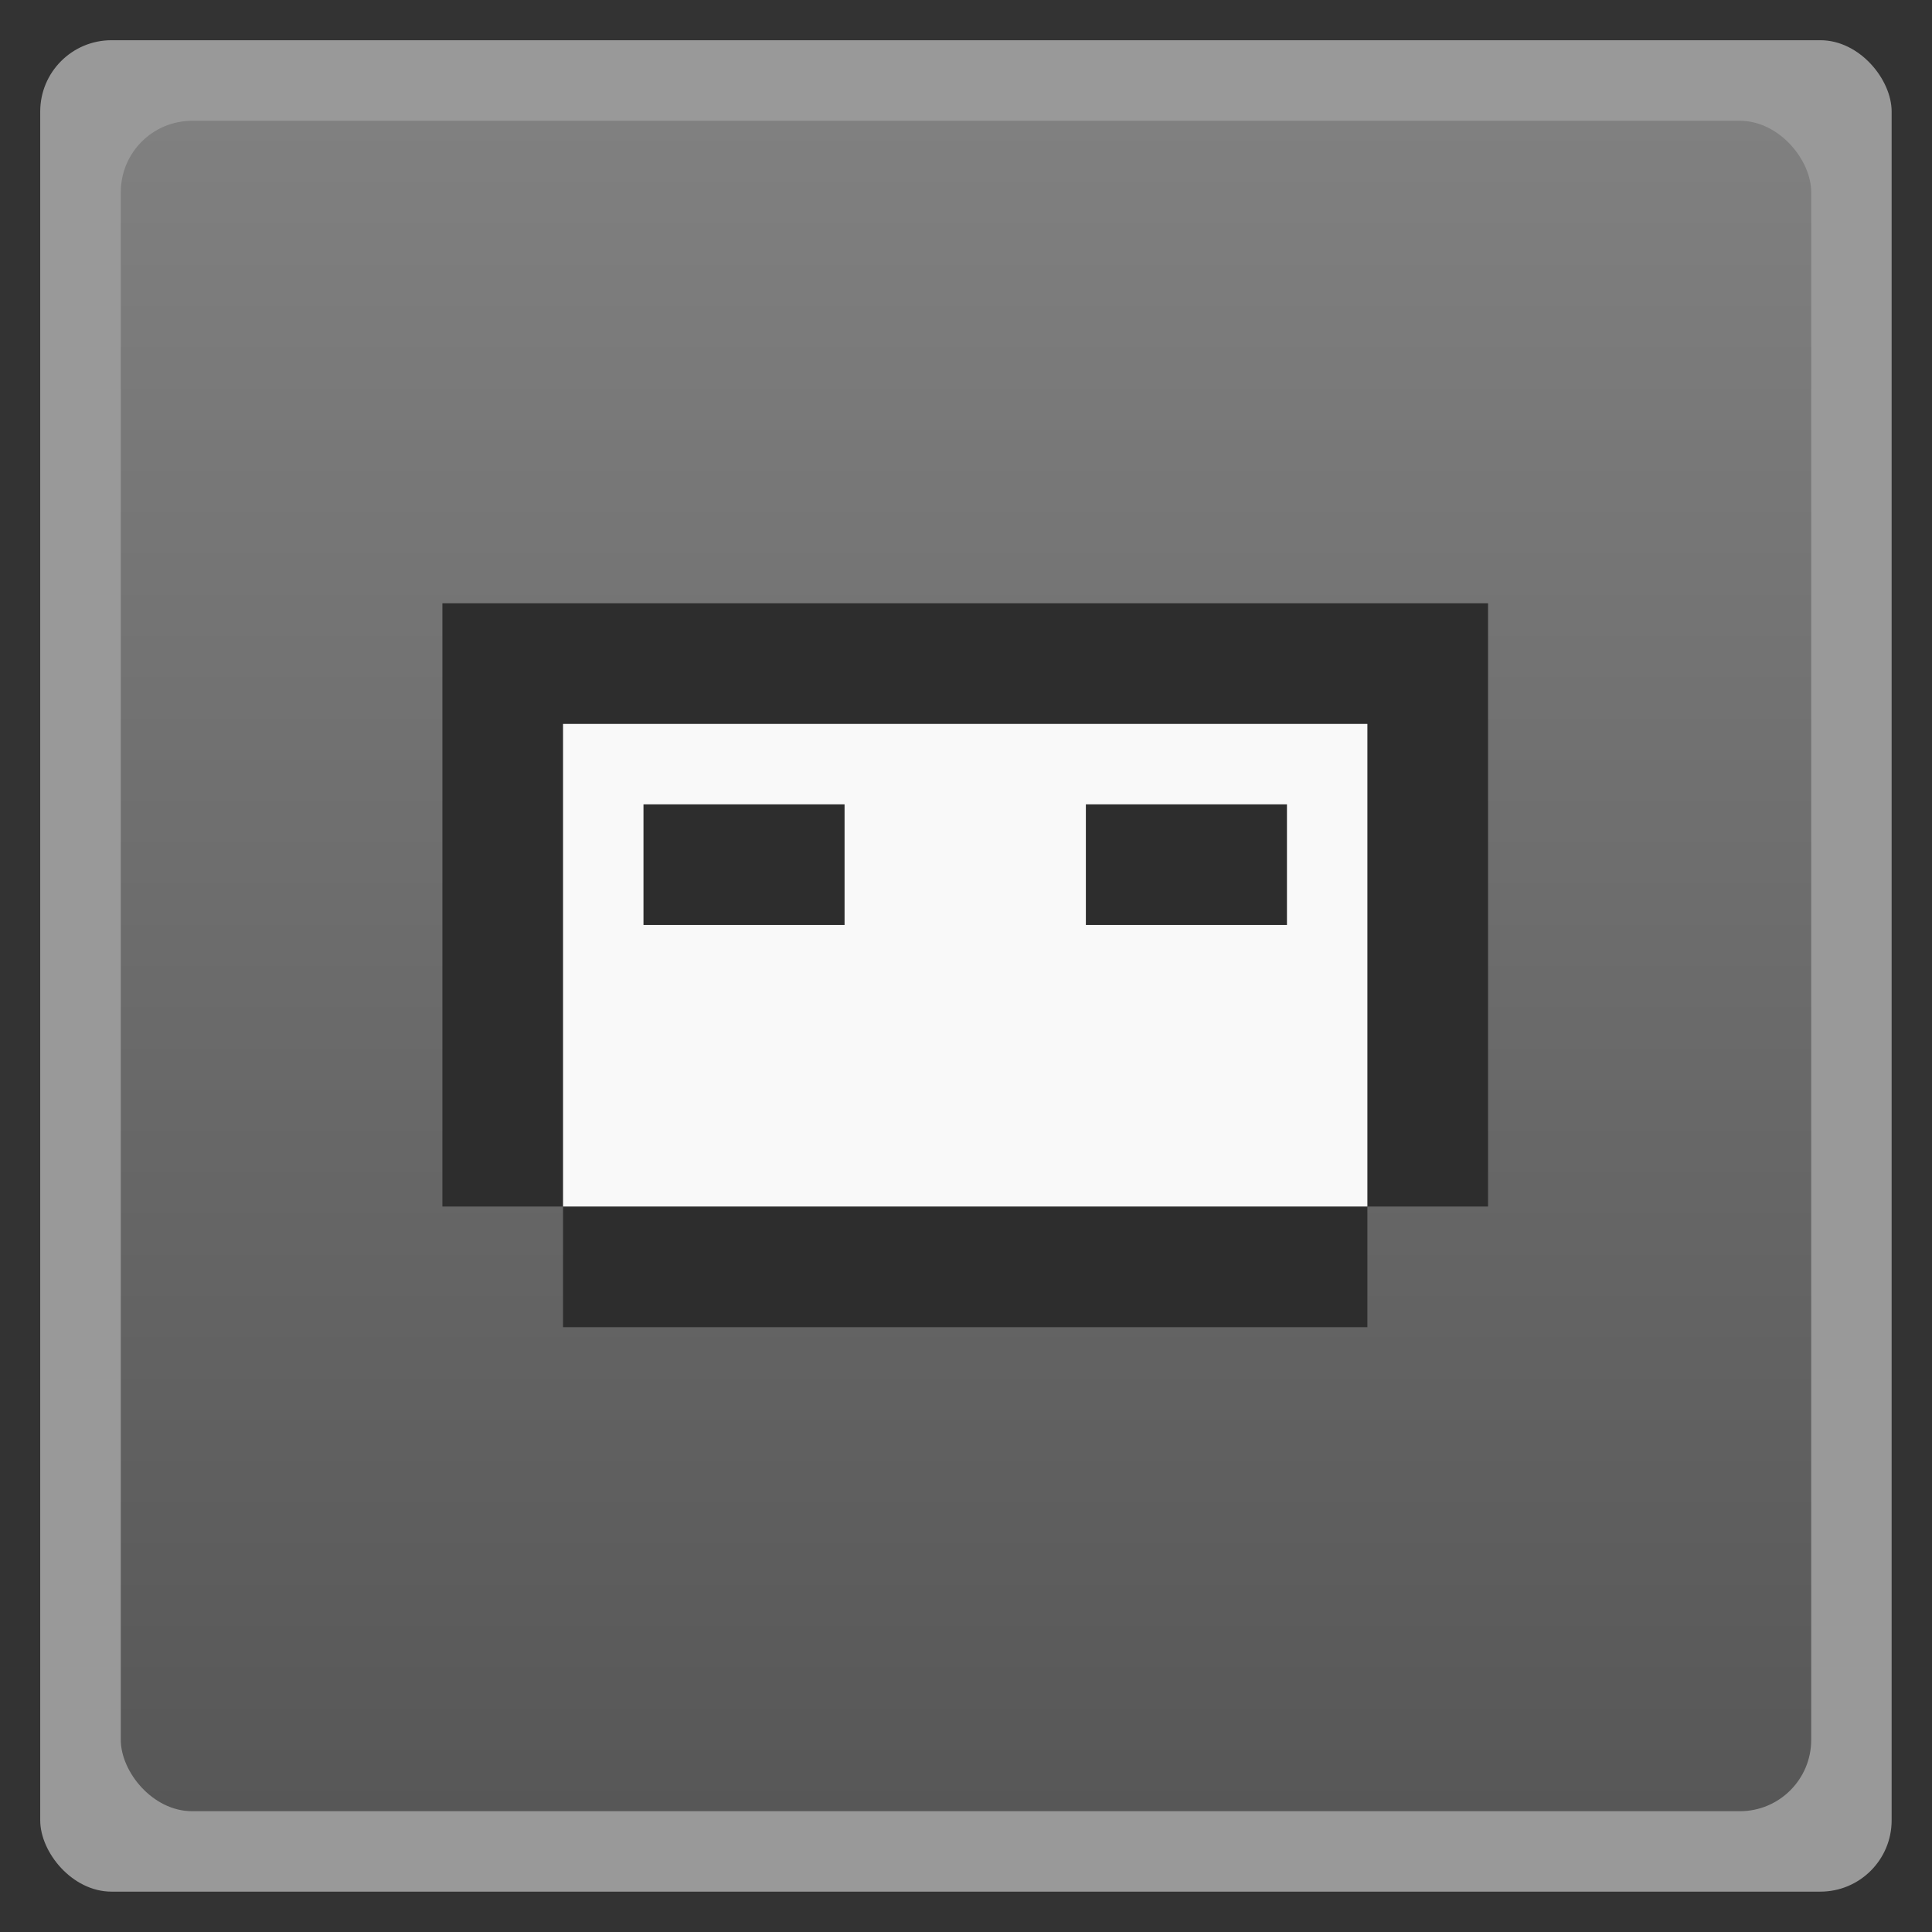 <svg xmlns="http://www.w3.org/2000/svg" xmlns:xlink="http://www.w3.org/1999/xlink" width="48" viewBox="0 0 13.547 13.547" height="48">
 <rect x="0" y="0" width="13.547" height="13.547" fill="#333333" stroke="none"/>
 <defs>
  <linearGradient id="0">
   <stop stop-color="#575757"/>
   <stop offset="1" stop-color="#808080"/>
  </linearGradient>
  <linearGradient xlink:href="#0" id="1" y1="12.7" x2="0" y2="0.847" gradientUnits="userSpaceOnUse"/>
 </defs>
 <rect height="12.982" rx="0.5" y="0.282" x="0.282" width="12.982" fill-rule="evenodd" fill="#ffffff" opacity="0.5"/>
 <rect height="11.853" rx="0.5" y="0.847" x="0.847" width="11.853" fill-rule="evenodd" fill="url(#1)"/>
 <path d="M 11 15 L 11 30 L 14 30 L 14 33 L 34 33 L 34 30 L 37 30 L 37 15 L 11 15 z " transform="scale(0.282,0.282)" fill="#2d2d2d"/>
 <path d="m 14,18 0,12 20,0 0,-12 z m 2,2 5,0 0,3 -5,0 z m 11,0 5,0 0,3 -5,0 z" transform="scale(0.282,0.282)" fill="#f9f9f9"/>
</svg>
